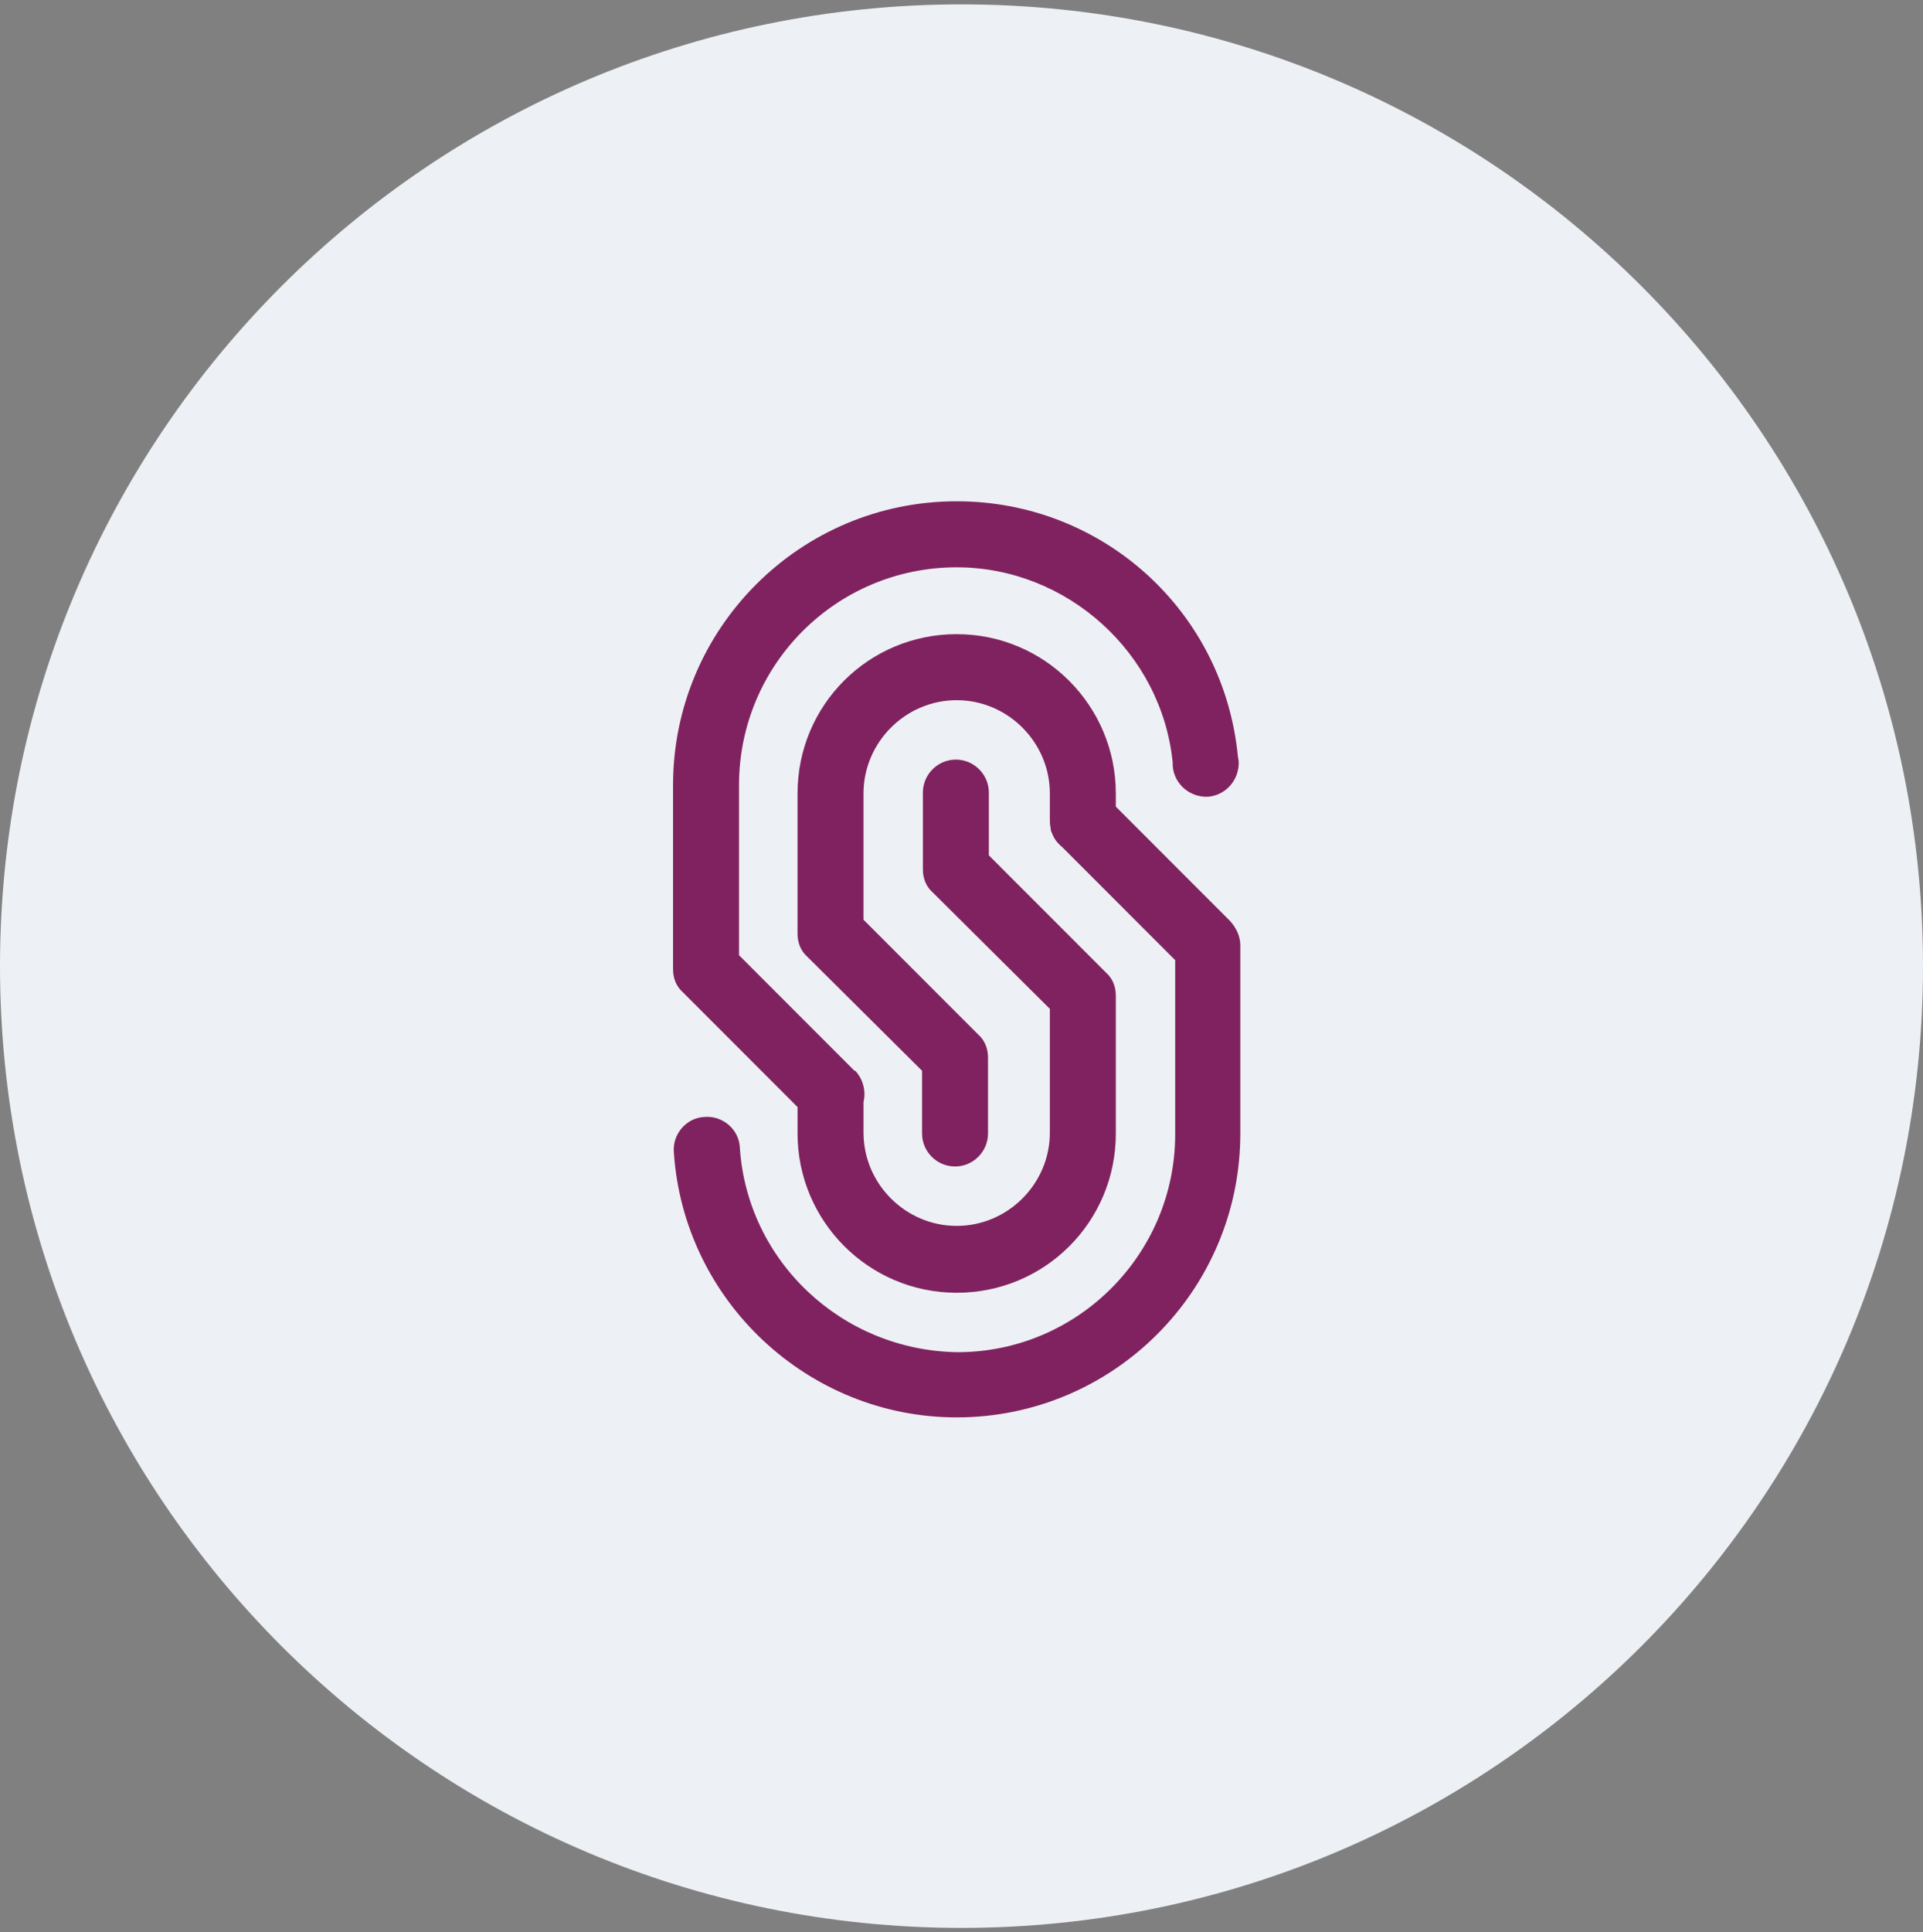 <svg width="220" height="221" viewBox="0 0 220 221" fill="none" xmlns="http://www.w3.org/2000/svg">
<rect x="0" y="0" width="220" height="221" fill="#808080" stroke="none"/>
<g clip-path="url(#clip0_4_4980)">
<path d="M110 220.5C170.751 220.5 220 171.251 220 110.5C220 49.749 170.751 0.5 110 0.5C49.249 0.5 0 49.749 0 110.5C0 171.251 49.249 220.5 110 220.5Z" fill="#EDF0F4"/>
<path d="M140.767 105.38L127.655 92.259V90.749C127.655 80.743 119.542 72.531 109.449 72.531C99.355 72.531 91.243 80.648 91.243 90.749V106.795C91.243 107.834 91.62 108.778 92.375 109.438L105.487 122.465V129.639C105.487 131.715 107.185 133.414 109.26 133.414C111.335 133.414 113.033 131.715 113.033 129.639V120.954C113.033 119.916 112.656 118.972 111.901 118.311L98.789 105.191V90.749C98.789 84.896 103.6 80.082 109.449 80.082C115.297 80.082 120.108 84.896 120.108 90.749V93.58C120.108 93.958 120.108 94.336 120.202 94.713C120.202 94.713 120.202 94.713 120.202 94.808C120.202 94.996 120.297 95.185 120.391 95.374C120.58 95.94 121.051 96.507 121.523 96.884L134.446 109.816V129.733C134.446 143.42 123.315 154.653 109.543 154.653C96.337 154.464 85.489 144.27 84.64 131.243C84.545 129.167 82.659 127.562 80.583 127.751C78.508 127.845 76.904 129.733 77.093 131.81C78.225 148.8 92.469 162.11 109.449 162.11C127.371 162.11 141.898 147.573 141.898 129.639V108.117C141.898 107.079 141.427 106.135 140.767 105.38Z" fill="#80225F"/>
<path d="M91.244 126.618V129.639C91.244 139.644 99.356 147.856 109.45 147.856C119.543 147.856 127.656 139.739 127.656 129.639V113.875C127.656 112.837 127.278 111.893 126.524 111.232L113.129 97.828V90.654C113.129 88.577 111.431 86.878 109.356 86.878C107.28 86.878 105.582 88.577 105.582 90.654V99.433C105.582 100.471 105.96 101.415 106.714 102.076L120.109 115.385V129.544C120.109 135.396 115.298 140.21 109.45 140.21C103.601 140.21 98.79 135.396 98.79 129.544V126.052C99.073 124.824 98.79 123.503 97.847 122.465H97.753L97.659 122.37L84.546 109.249V89.805C84.546 76.023 95.677 64.885 109.45 64.885C122.09 64.885 132.938 74.702 134.165 87.256V87.634C134.353 89.71 136.146 91.221 138.221 91.126C140.296 90.937 141.805 89.144 141.711 87.067L141.617 86.501C140.013 69.888 126.146 57.333 109.45 57.333C91.527 57.333 77 71.87 77 89.805V110.854C77 111.893 77.377 112.837 78.132 113.497L91.244 126.618Z" fill="#80225F"/>
</g>
<defs>
<clipPath id="clip0_4_4980">
<rect width="220" height="220" fill="white" transform="translate(0 0.5)"/>
</clipPath>
</defs>
</svg>
